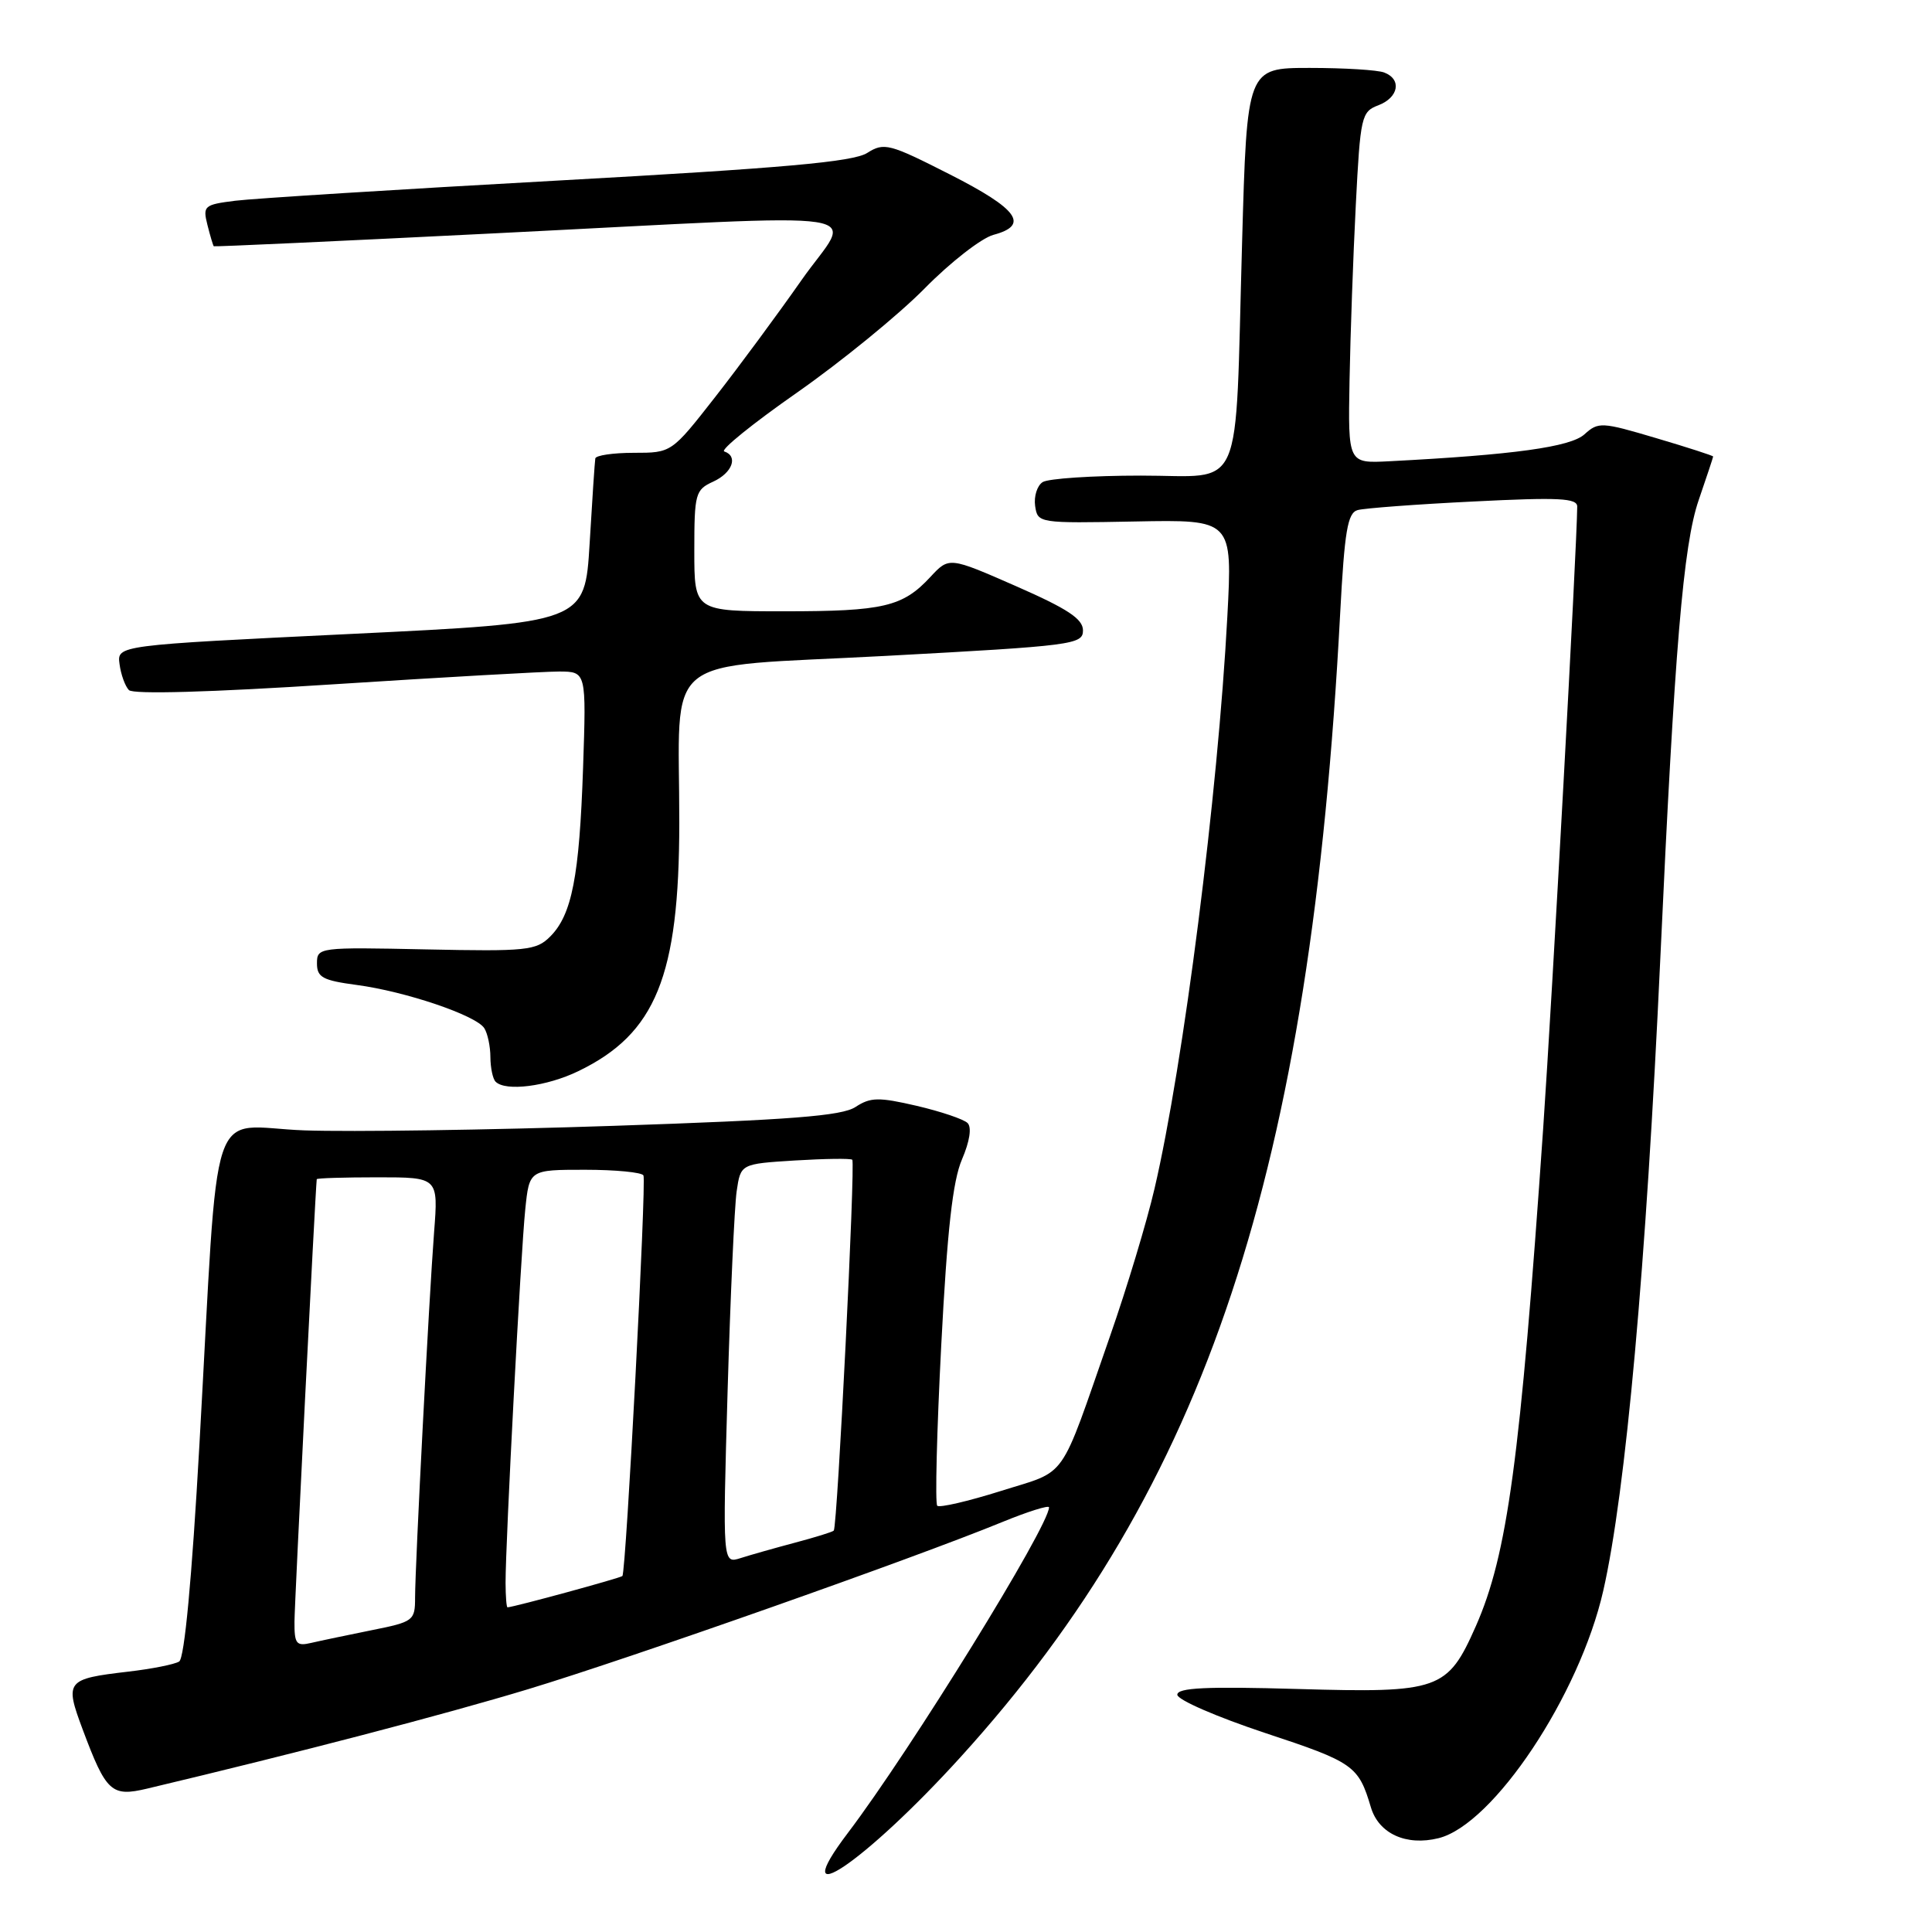 <?xml version="1.0" encoding="UTF-8" standalone="no"?>
<!DOCTYPE svg PUBLIC "-//W3C//DTD SVG 1.1//EN" "http://www.w3.org/Graphics/SVG/1.1/DTD/svg11.dtd" >
<svg xmlns="http://www.w3.org/2000/svg" xmlns:xlink="http://www.w3.org/1999/xlink" version="1.1" viewBox="0 0 256 256">
 <g >
 <path fill="currentColor"
d=" M 127.31 232.79 C 159.87 196.91 173.67 155.33 177.58 81.27 C 178.16 70.36 178.56 67.97 179.89 67.59 C 180.78 67.34 187.69 66.82 195.25 66.45 C 206.57 65.88 209.00 66.00 208.99 67.13 C 208.94 72.69 205.70 131.72 204.48 149.50 C 201.44 193.49 199.74 206.00 195.55 215.49 C 191.80 223.96 190.72 224.34 171.98 223.80 C 159.83 223.45 156.00 223.63 156.00 224.56 C 156.00 225.23 161.25 227.51 167.67 229.64 C 179.38 233.51 180.01 233.96 181.65 239.48 C 182.69 242.97 186.33 244.63 190.61 243.57 C 197.88 241.77 209.29 224.63 212.44 210.78 C 215.42 197.71 218.12 167.74 220.00 127.00 C 221.89 85.95 223.04 72.19 225.09 66.25 C 226.14 63.19 227.00 60.60 227.00 60.49 C 227.00 60.38 223.60 59.28 219.44 58.05 C 212.23 55.91 211.79 55.88 209.95 57.55 C 208.09 59.23 200.56 60.27 184.06 61.12 C 178.62 61.40 178.62 61.40 178.82 50.45 C 178.93 44.43 179.30 33.95 179.65 27.17 C 180.25 15.41 180.39 14.80 182.64 13.95 C 185.33 12.92 185.77 10.51 183.42 9.61 C 182.55 9.27 178.10 9.00 173.54 9.00 C 165.23 9.00 165.23 9.00 164.58 32.25 C 163.61 66.25 165.03 63.00 151.16 63.02 C 144.75 63.02 138.90 63.41 138.16 63.88 C 137.43 64.34 136.98 65.77 137.16 67.04 C 137.50 69.33 137.60 69.34 150.41 69.10 C 163.31 68.85 163.31 68.85 162.63 81.68 C 161.38 105.24 156.82 141.03 152.98 157.50 C 151.96 161.90 149.31 170.68 147.10 177.00 C 140.25 196.64 141.60 194.72 132.63 197.56 C 128.28 198.93 124.48 199.81 124.19 199.52 C 123.89 199.23 124.13 189.65 124.72 178.24 C 125.51 163.01 126.24 156.47 127.47 153.62 C 128.49 151.24 128.78 149.38 128.21 148.81 C 127.70 148.30 124.67 147.28 121.47 146.53 C 116.42 145.36 115.35 145.38 113.36 146.68 C 111.55 147.87 104.81 148.39 81.29 149.18 C 64.90 149.73 46.47 150.00 40.32 149.78 C 27.37 149.31 29.08 144.19 26.42 191.49 C 25.42 209.28 24.44 219.73 23.74 220.16 C 23.13 220.54 20.10 221.14 17.00 221.50 C 8.77 222.46 8.55 222.73 10.95 229.15 C 14.07 237.49 14.77 238.12 19.50 237.00 C 39.60 232.22 58.76 227.22 70.00 223.82 C 83.54 219.72 121.05 206.50 132.75 201.70 C 136.19 200.29 139.00 199.41 139.00 199.73 C 139.00 202.22 120.68 231.88 112.35 242.87 C 103.90 254.01 114.58 246.82 127.31 232.79 Z  M 76.64 141.93 C 86.90 136.97 89.99 129.35 90.01 109.07 C 90.03 86.10 87.01 88.54 117.36 86.91 C 142.22 85.57 143.50 85.40 143.50 83.53 C 143.50 82.01 141.47 80.67 134.63 77.67 C 125.76 73.78 125.76 73.78 123.28 76.45 C 119.62 80.40 117.08 81.00 103.93 81.00 C 92.00 81.00 92.00 81.00 92.00 72.98 C 92.00 65.39 92.14 64.90 94.50 63.82 C 97.04 62.66 97.85 60.45 95.97 59.82 C 95.40 59.63 99.74 56.12 105.61 52.02 C 111.47 47.92 119.08 41.71 122.51 38.23 C 125.94 34.74 130.05 31.55 131.63 31.12 C 136.44 29.84 134.91 27.71 125.90 23.13 C 117.81 19.02 117.15 18.85 114.90 20.27 C 113.04 21.45 103.82 22.27 74.00 23.92 C 52.82 25.09 33.55 26.30 31.16 26.60 C 27.04 27.12 26.85 27.28 27.49 29.82 C 27.86 31.29 28.24 32.56 28.33 32.63 C 28.42 32.71 45.15 31.94 65.50 30.92 C 118.17 28.30 112.93 27.50 106.19 37.14 C 103.06 41.61 97.91 48.59 94.74 52.64 C 88.98 60.00 88.98 60.00 83.99 60.00 C 81.24 60.00 78.94 60.34 78.88 60.75 C 78.81 61.16 78.47 66.22 78.13 72.00 C 77.50 82.50 77.50 82.50 46.50 84.00 C 15.50 85.50 15.50 85.50 15.84 88.00 C 16.02 89.38 16.58 90.92 17.08 91.44 C 17.64 92.02 27.89 91.73 44.24 90.67 C 58.68 89.74 72.12 88.98 74.10 88.98 C 77.69 89.00 77.69 89.00 77.26 101.75 C 76.77 116.16 75.78 121.22 72.90 124.10 C 71.05 125.95 69.78 126.08 56.45 125.80 C 42.22 125.50 42.00 125.53 42.00 127.66 C 42.00 129.50 42.76 129.91 47.25 130.51 C 53.73 131.37 63.09 134.54 64.17 136.24 C 64.61 136.93 64.98 138.66 64.98 140.08 C 64.99 141.50 65.30 142.97 65.67 143.33 C 66.99 144.66 72.46 143.96 76.64 141.93 Z  M 39.02 214.86 C 39.03 212.43 41.76 158.23 41.97 156.25 C 41.99 156.11 45.62 156.00 50.04 156.00 C 58.08 156.00 58.08 156.00 57.52 163.25 C 56.84 172.11 55.01 207.29 55.00 211.68 C 55.00 214.75 54.80 214.90 49.25 216.01 C 46.09 216.65 42.49 217.40 41.25 217.69 C 39.26 218.16 39.00 217.83 39.02 214.86 Z  M 66.99 209.75 C 66.98 204.43 69.01 165.93 69.60 160.25 C 70.14 155.00 70.14 155.00 77.51 155.00 C 81.57 155.00 85.05 155.34 85.26 155.75 C 85.67 156.56 82.96 208.29 82.47 208.83 C 82.24 209.09 68.21 212.92 67.25 212.98 C 67.11 212.99 67.00 211.54 66.99 209.75 Z  M 96.41 184.36 C 96.78 171.79 97.32 159.86 97.61 157.86 C 98.14 154.22 98.14 154.22 105.32 153.77 C 109.27 153.53 112.69 153.48 112.93 153.67 C 113.36 154.03 110.96 202.25 110.48 202.81 C 110.33 202.99 108.02 203.70 105.35 204.41 C 102.68 205.12 99.43 206.04 98.12 206.46 C 95.75 207.21 95.75 207.21 96.41 184.36 Z "/>
</g>
</svg>